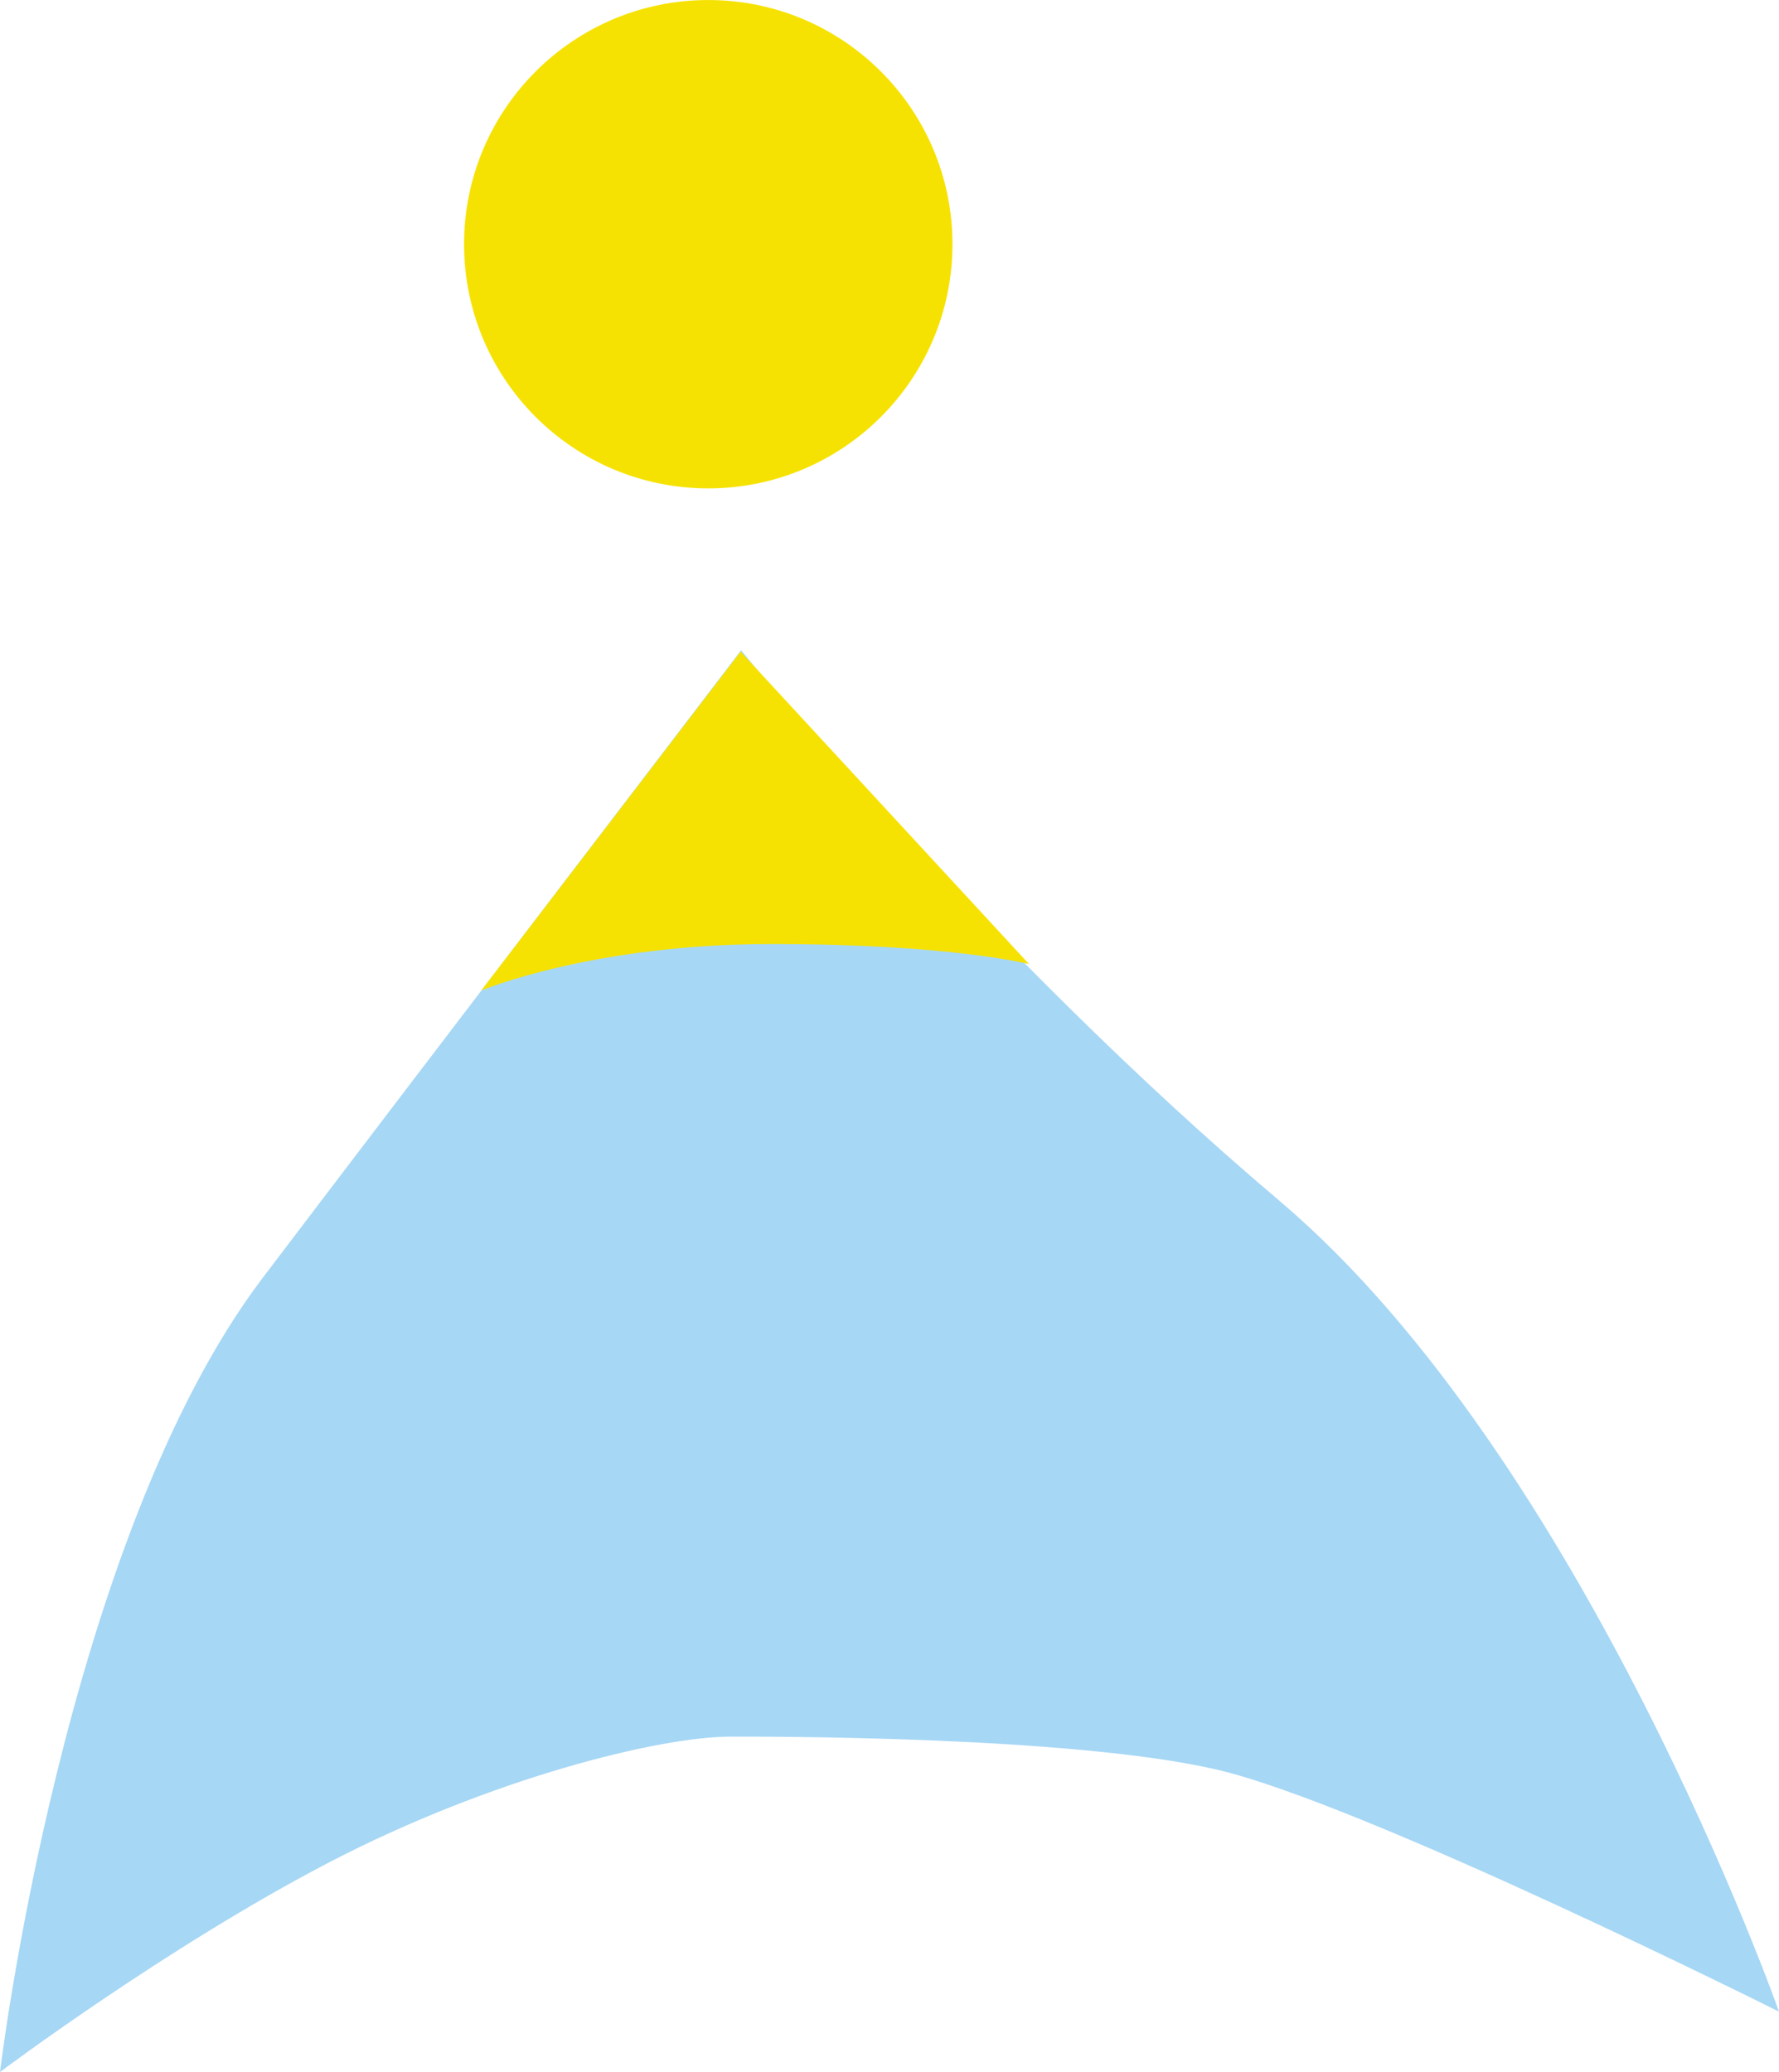<svg version="1.1" xmlns="http://www.w3.org/2000/svg" xmlns:xlink="http://www.w3.org/1999/xlink" width="74.364" height="86.621" viewBox="0,0,74.364,86.621"><g transform="translate(-206.159,-170)"><g data-paper-data="{&quot;isPaintingLayer&quot;:true}" fill-rule="nonzero" stroke="none" stroke-width="0" stroke-linecap="butt" stroke-linejoin="miter" stroke-miterlimit="10" stroke-dasharray="" stroke-dashoffset="0" style="mix-blend-mode: normal"><path d="M259.636,220.196c12.744,10.782 20.887,33.9 20.887,33.9c0,0 -17.399,-8.71 -23.516,-10.122c-6.118,-1.411 -18.875,-1.375 -20.313,-1.375c-2.959,0 -10.012,1.733 -16.803,5.27c-6.791,3.538 -13.732,8.751 -13.732,8.751c0,0 2.67,-22.244 10.986,-33.206c7.36,-9.702 19.993,-26.228 19.993,-26.228c0,0 10.228,12.628 22.499,23.009z" data-paper-data="{&quot;index&quot;:null}" fill="#a6d7f5"/><path d="M237.117,197.241l12.058,13.063c0,0 -3.245,-0.84 -10.762,-0.84c-7.517,0 -12.137,1.944 -12.137,1.944z" data-paper-data="{&quot;index&quot;:null}" fill="#f6e202"/><path d="M235.765,190.417c-5.638,0 -10.208,-4.57 -10.208,-10.208c0,-5.638 4.57,-10.208 10.208,-10.208c5.638,0 10.208,4.57 10.208,10.208c0,5.638 -4.57,10.208 -10.208,10.208z" data-paper-data="{&quot;index&quot;:null}" fill="#f6e202"/></g></g></svg>